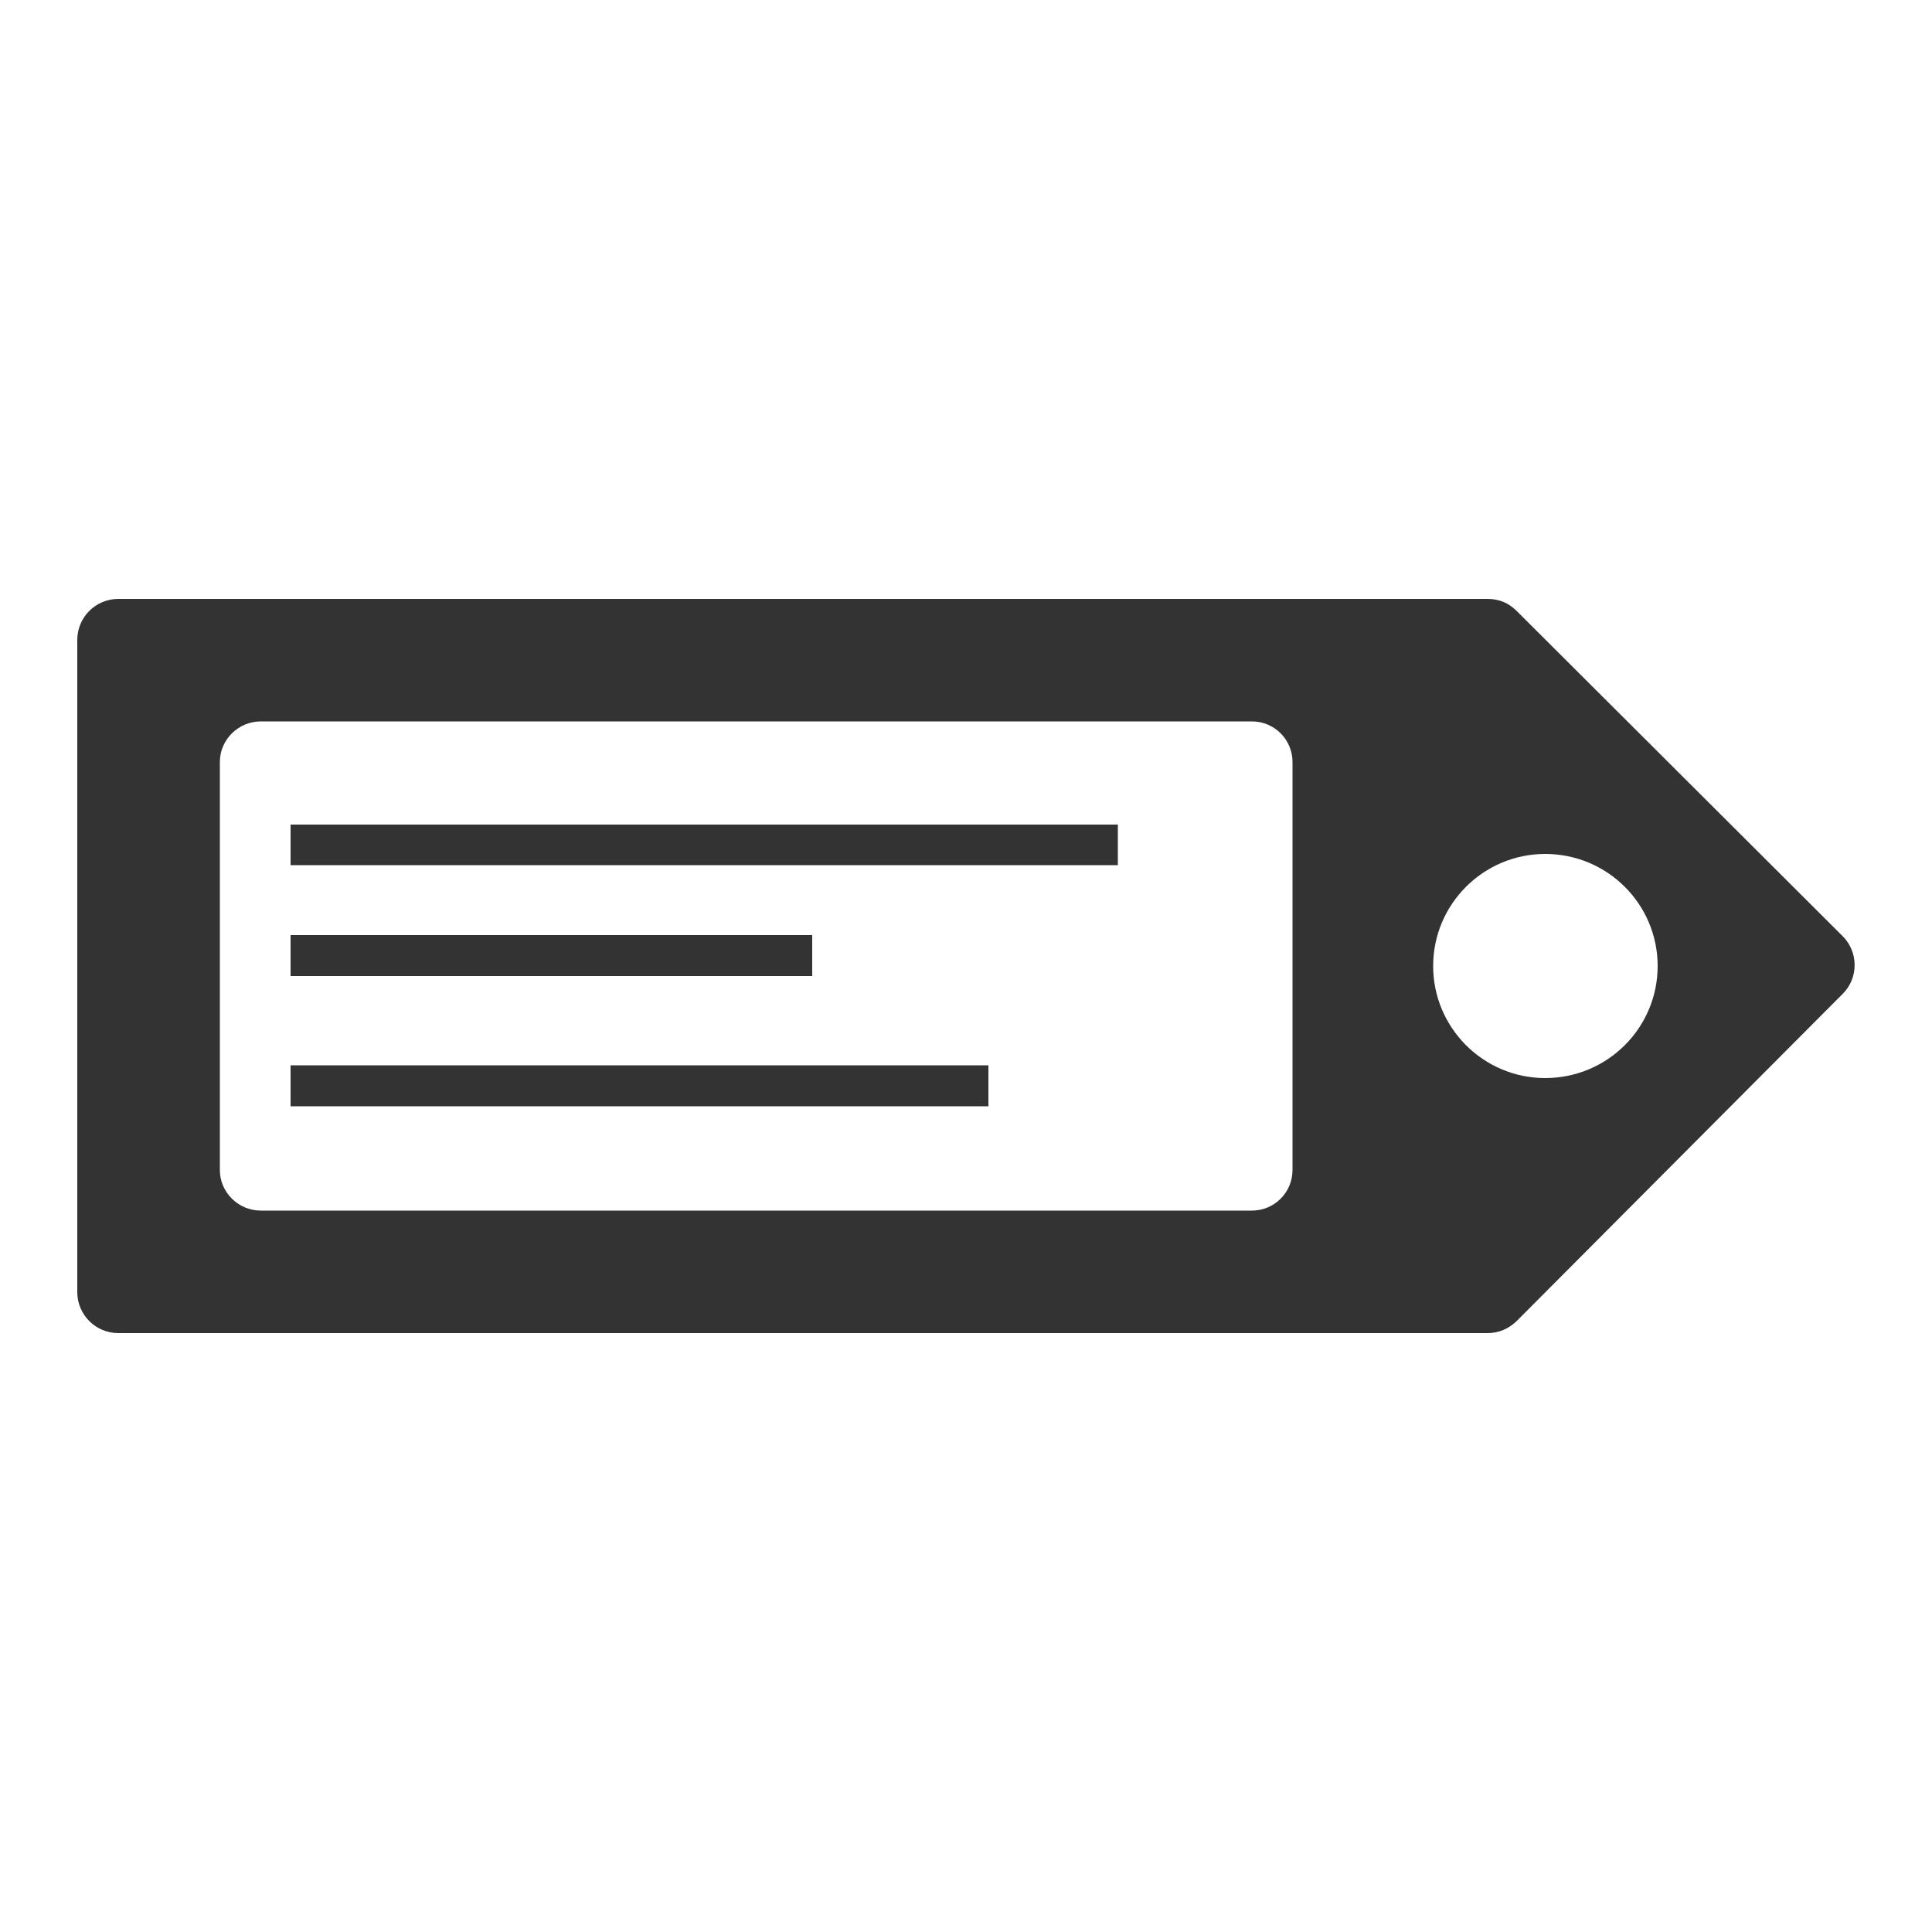 <?xml version="1.0" encoding="UTF-8"?>
<!DOCTYPE svg PUBLIC "-//W3C//DTD SVG 1.1//EN" "http://www.w3.org/Graphics/SVG/1.1/DTD/svg11.dtd">
<!-- Creator: CorelDRAW X8 -->
<svg xmlns="http://www.w3.org/2000/svg" xml:space="preserve" width="100%" height="100%" version="1.1" style="shape-rendering:geometricPrecision; text-rendering:geometricPrecision; image-rendering:optimizeQuality; fill-rule:evenodd; clip-rule:evenodd"
viewBox="0 0 5000 5000"
 xmlns:xlink="http://www.w3.org/1999/xlink">
 <defs>
  <style type="text/css">
   <![CDATA[
    .fil0 {fill:#333333}
   ]]>
  </style>
 </defs>
 <g id="Layer_x0020_1">
  <path class="fil0" d="M306 1550l3544 0c29,0 54,10 75,31l844 842c41,41 41,108 0,149l-844 847c-21,20 -46,31 -75,31l-3544 0c-59,0 -106,-48 -106,-106l0 -1688c0,-58 47,-106 106,-106zm3693 660c161,0 291,130 291,290 0,160 -130,290 -291,290 -160,0 -290,-130 -290,-290 0,-160 130,-290 290,-290zm-3324 -343l2565 0c58,0 105,47 105,105l0 1056c0,58 -47,105 -105,105l-2565 0c-58,0 -106,-47 -106,-105l0 -1056c0,-58 48,-105 106,-105zm77 267l2141 0 0 105 -2141 0 0 -105zm0 286l1350 0 0 106 -1350 0 0 -106zm0 337l1806 0 0 106 -1806 0 0 -106z"/>
 </g>
</svg>
